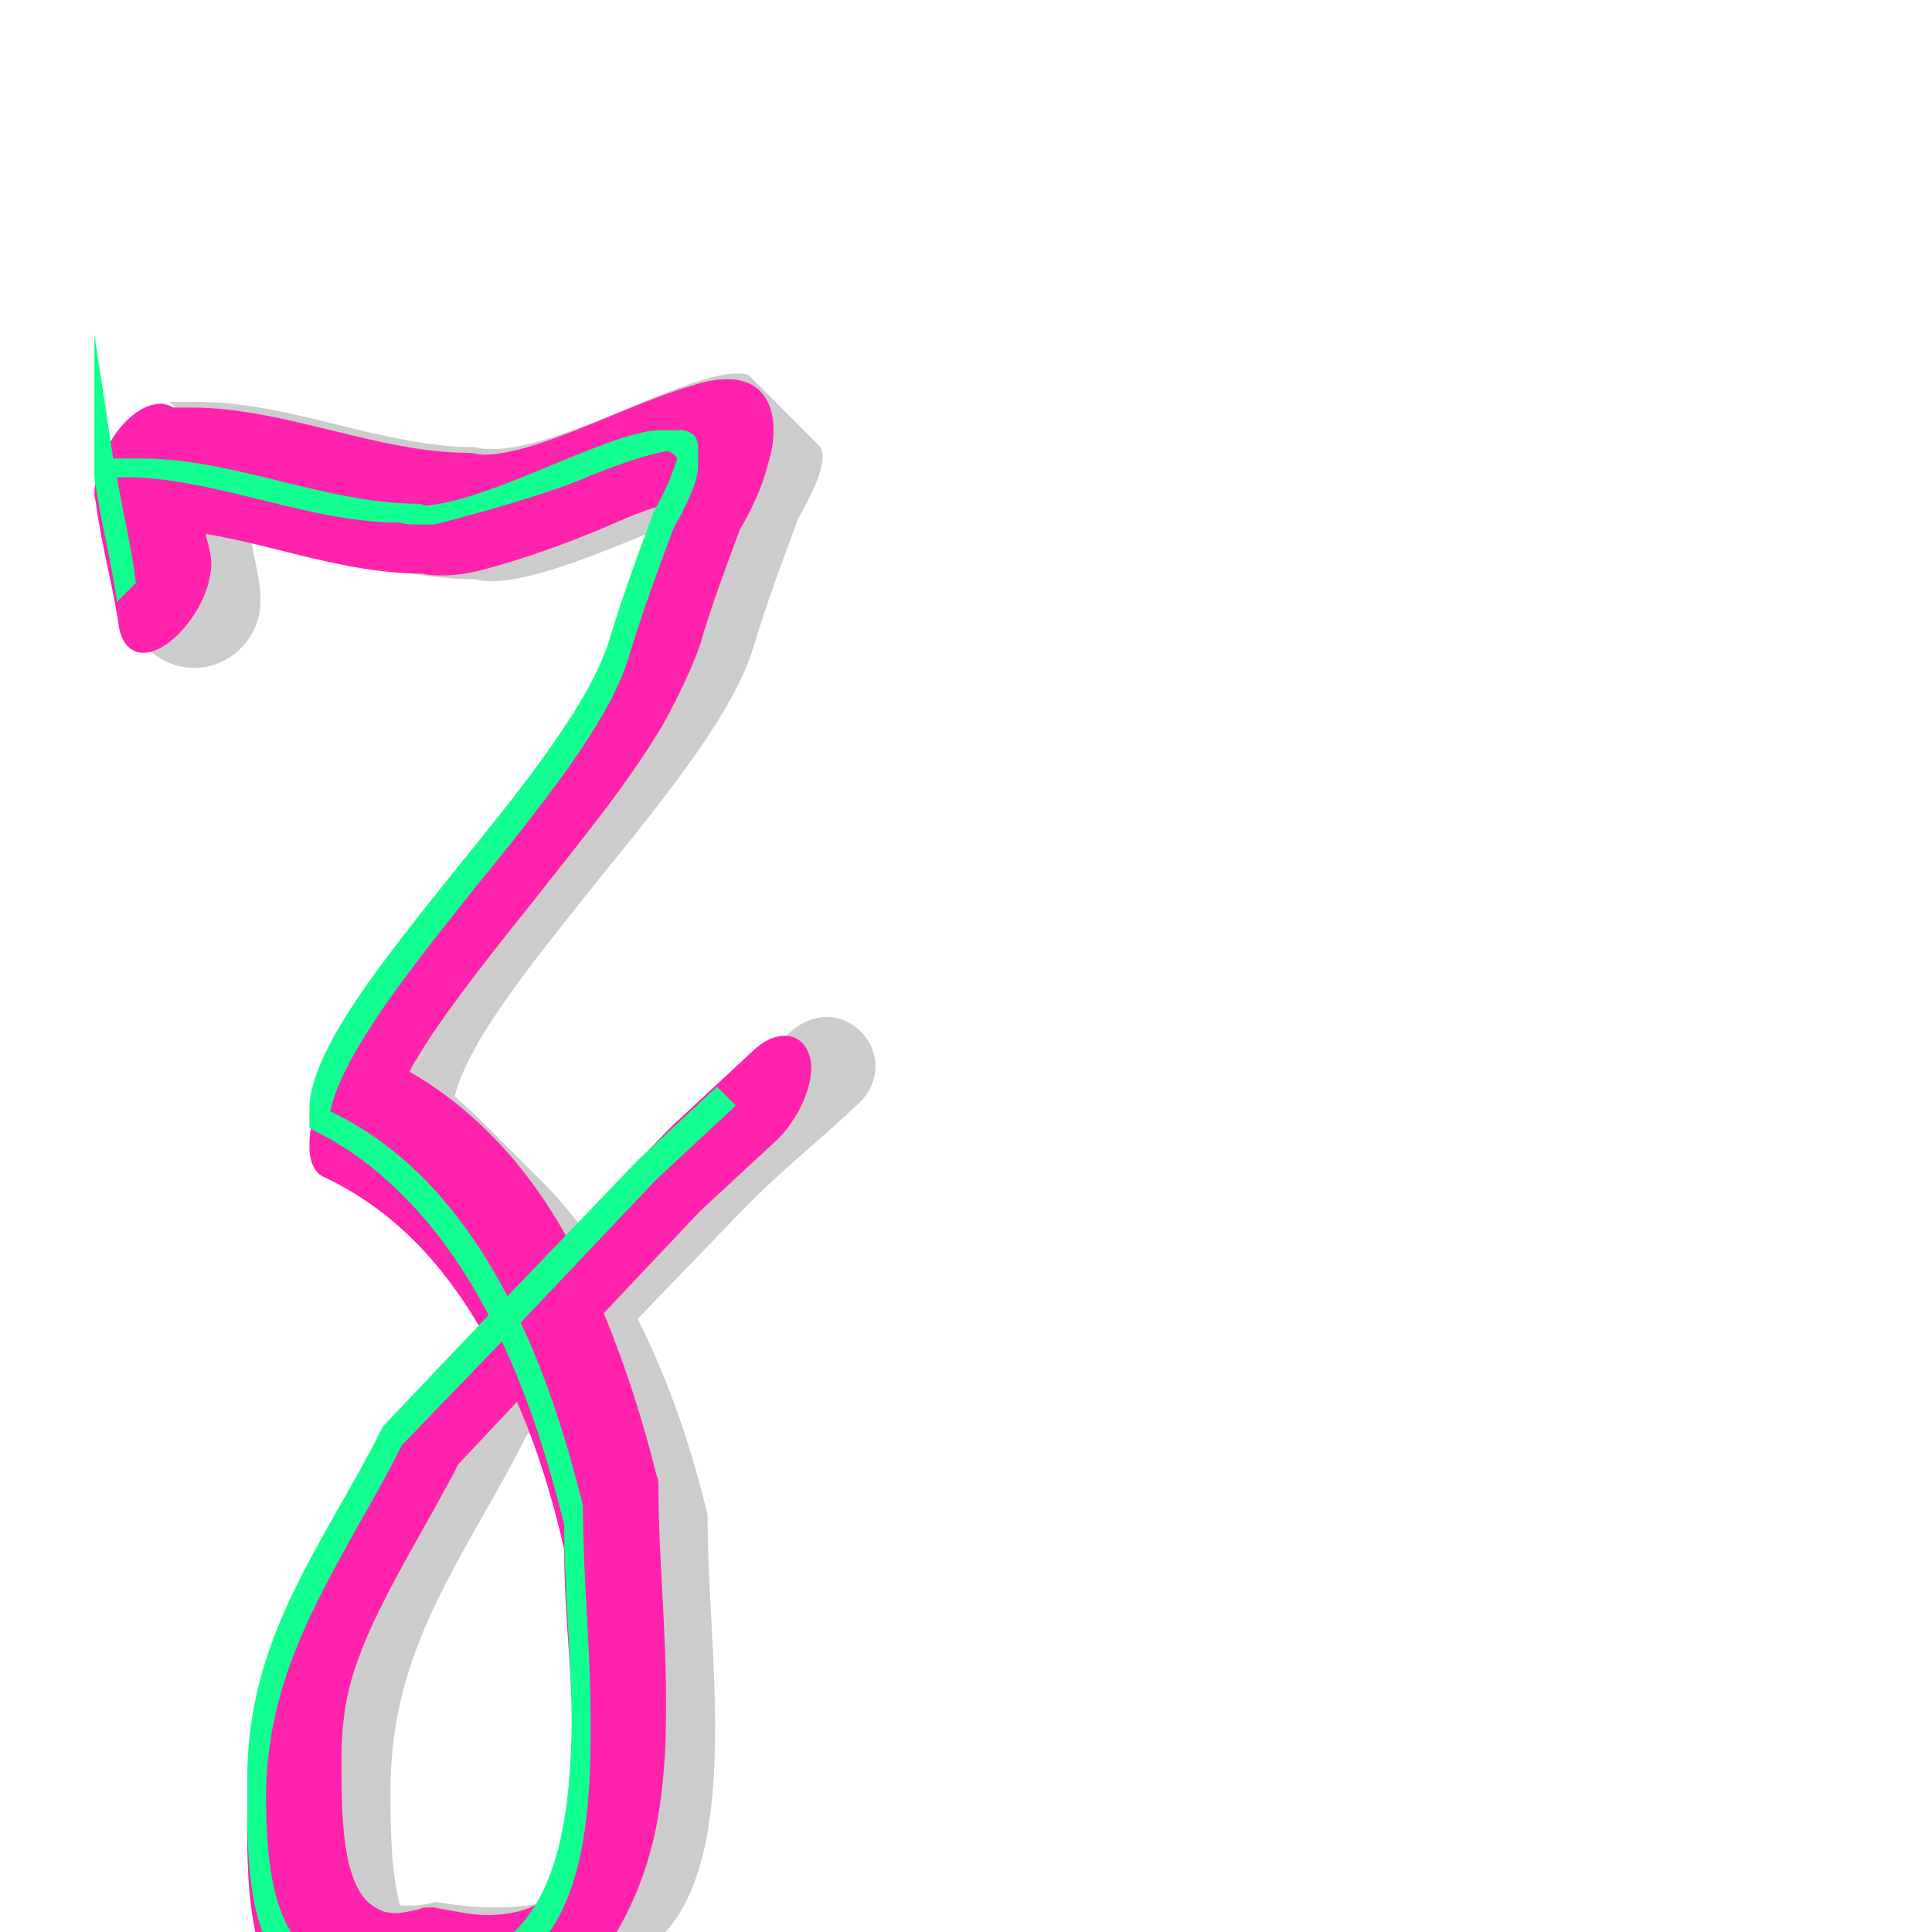 <svg xmlns="http://www.w3.org/2000/svg" viewBox="0 -1024 1024 1024">
	<path fill="#cccccc" d="M105 -811H94H90L126 -776H55C59 -751 65 -727 68 -701C70 -684 85 -670 103 -670C122 -670 138 -686 138 -705V-710C137 -719 135 -728 133 -738C171 -732 211 -717 252 -717C255 -716 258 -716 261 -716C284 -716 323 -733 350 -744C342 -722 335 -702 328 -680C318 -647 283 -603 248 -560C208 -510 169 -462 169 -431L204 -396C215 -391 225 -384 235 -377C247 -361 258 -343 267 -325L208 -263C200 -247 192 -233 184 -219C158 -173 136 -133 136 -75C136 -46 137 -6 155 12L190 48C196 54 204 57 214 57C219 57 225 56 231 54C242 56 253 58 262 58C285 58 302 51 314 39L350 3C374 -21 379 -64 379 -109C379 -146 375 -186 375 -221C367 -255 355 -291 338 -325L392 -381C412 -402 435 -420 456 -440C461 -445 464 -452 464 -459C464 -473 452 -485 438 -485C431 -485 425 -482 420 -478L378 -439C354 -417 333 -393 311 -370C304 -379 297 -388 289 -396L254 -431C250 -435 245 -439 241 -443C249 -474 284 -516 319 -560C354 -603 389 -647 399 -680C406 -703 414 -725 423 -749C432 -765 436 -775 436 -782C436 -785 435 -787 434 -788L398 -824C396 -826 394 -826 390 -826C378 -826 358 -818 336 -809C310 -798 281 -786 261 -786C258 -786 255 -786 252 -787C203 -787 154 -811 105 -811ZM304 -221C304 -186 308 -146 308 -109C308 -75 305 -42 294 -18C285 -14 274 -13 262 -13C253 -13 242 -14 231 -16C225 -14 219 -14 214 -14H212C207 -33 207 -56 207 -75C207 -133 229 -173 255 -219C263 -233 271 -247 279 -263L289 -274C295 -256 300 -238 304 -221Z"/>
	<path fill="#ff22ac" d="M217 -456C218 -458 219 -460 221 -463C232 -482 255 -512 280 -543C305 -575 332 -607 352 -641C359 -654 366 -668 371 -682C377 -703 384 -721 392 -743C399 -755 404 -766 407 -778C409 -784 410 -790 410 -796C410 -813 401 -823 386 -823C380 -823 374 -822 368 -820C340 -812 303 -793 276 -786C268 -784 262 -783 257 -783C253 -783 251 -784 248 -784C200 -784 151 -808 101 -808H92C90 -809 88 -810 85 -810C75 -810 63 -800 56 -785C52 -777 50 -769 50 -762C50 -760 51 -758 51 -756C54 -734 60 -713 63 -692C64 -685 68 -678 76 -678C85 -678 96 -687 104 -700C109 -708 112 -718 112 -725C112 -731 110 -736 109 -741C146 -735 183 -720 224 -720C227 -719 231 -719 235 -719C244 -719 253 -721 263 -724C281 -729 300 -736 317 -743C331 -749 342 -754 354 -757C353 -755 352 -752 351 -750C342 -725 333 -702 325 -678C324 -674 321 -669 317 -661C305 -640 281 -609 256 -578C231 -547 206 -516 187 -483C176 -463 164 -439 164 -416C164 -408 167 -402 172 -400C208 -383 234 -355 254 -321L219 -284C215 -280 212 -275 209 -270C188 -228 163 -194 146 -145C137 -118 131 -90 131 -59C131 -42 131 -18 136 3C142 28 156 54 188 54C193 54 199 53 205 51C215 53 225 54 235 54C271 54 304 39 328 -2C345 -32 350 -61 352 -88C353 -100 353 -112 353 -124C353 -161 349 -201 349 -235C349 -238 349 -240 348 -242C341 -270 332 -299 320 -328L371 -382L412 -420C416 -424 419 -428 422 -433C427 -441 430 -451 430 -458C430 -467 425 -475 416 -475C410 -475 404 -472 398 -466L356 -427L354 -425L300 -369C280 -405 252 -436 217 -456ZM304 -94C304 -84 304 -73 303 -64C301 -42 296 -27 293 -22C292 -21 285 -9 258 -9C250 -9 241 -11 230 -13H227C225 -13 224 -13 222 -12C217 -11 213 -10 210 -10C205 -10 202 -11 199 -13C181 -23 181 -62 181 -91C181 -113 184 -129 190 -145C201 -176 226 -215 243 -248L274 -281C285 -256 293 -229 299 -203C299 -168 304 -129 304 -94Z"/>
	<path fill="#11ff90" d="M60 -781L50 -847V-846V-771C53 -749 59 -727 62 -705L72 -715C70 -733 65 -753 62 -771H63H72C118 -769 165 -747 212 -747C215 -746 218 -746 221 -746H230C231 -746 281 -759 306 -769C325 -777 342 -783 354 -785C356 -784 358 -783 359 -781C357 -775 354 -766 347 -754C338 -730 330 -708 323 -685C313 -652 278 -608 243 -565C203 -515 164 -467 164 -436V-426C206 -406 237 -369 259 -327L203 -268C195 -252 187 -238 179 -224C153 -178 131 -138 131 -80V-70C131 -32 132 27 174 27H184C188 27 192 26 197 25C206 27 221 28 222 28H232C301 28 313 -36 313 -104V-114C313 -150 309 -189 309 -223V-226C301 -258 291 -291 276 -323L348 -399L390 -438L380 -448L338 -409L269 -337C247 -379 217 -415 175 -435C182 -466 217 -510 253 -555C288 -598 323 -642 333 -675C340 -698 348 -720 357 -744C366 -760 370 -770 370 -777V-787C370 -793 366 -796 360 -796H350C338 -796 318 -788 296 -779C272 -769 246 -758 226 -756C225 -756 223 -757 222 -757C173 -757 124 -781 75 -781H65ZM299 -216C299 -183 303 -144 303 -109C302 -45 290 15 227 18C218 18 205 15 195 13C190 14 184 15 179 16C144 12 141 -38 141 -74C142 -129 164 -169 189 -214C197 -228 205 -242 213 -258L266 -313C281 -281 291 -248 299 -216Z"/>
</svg>
